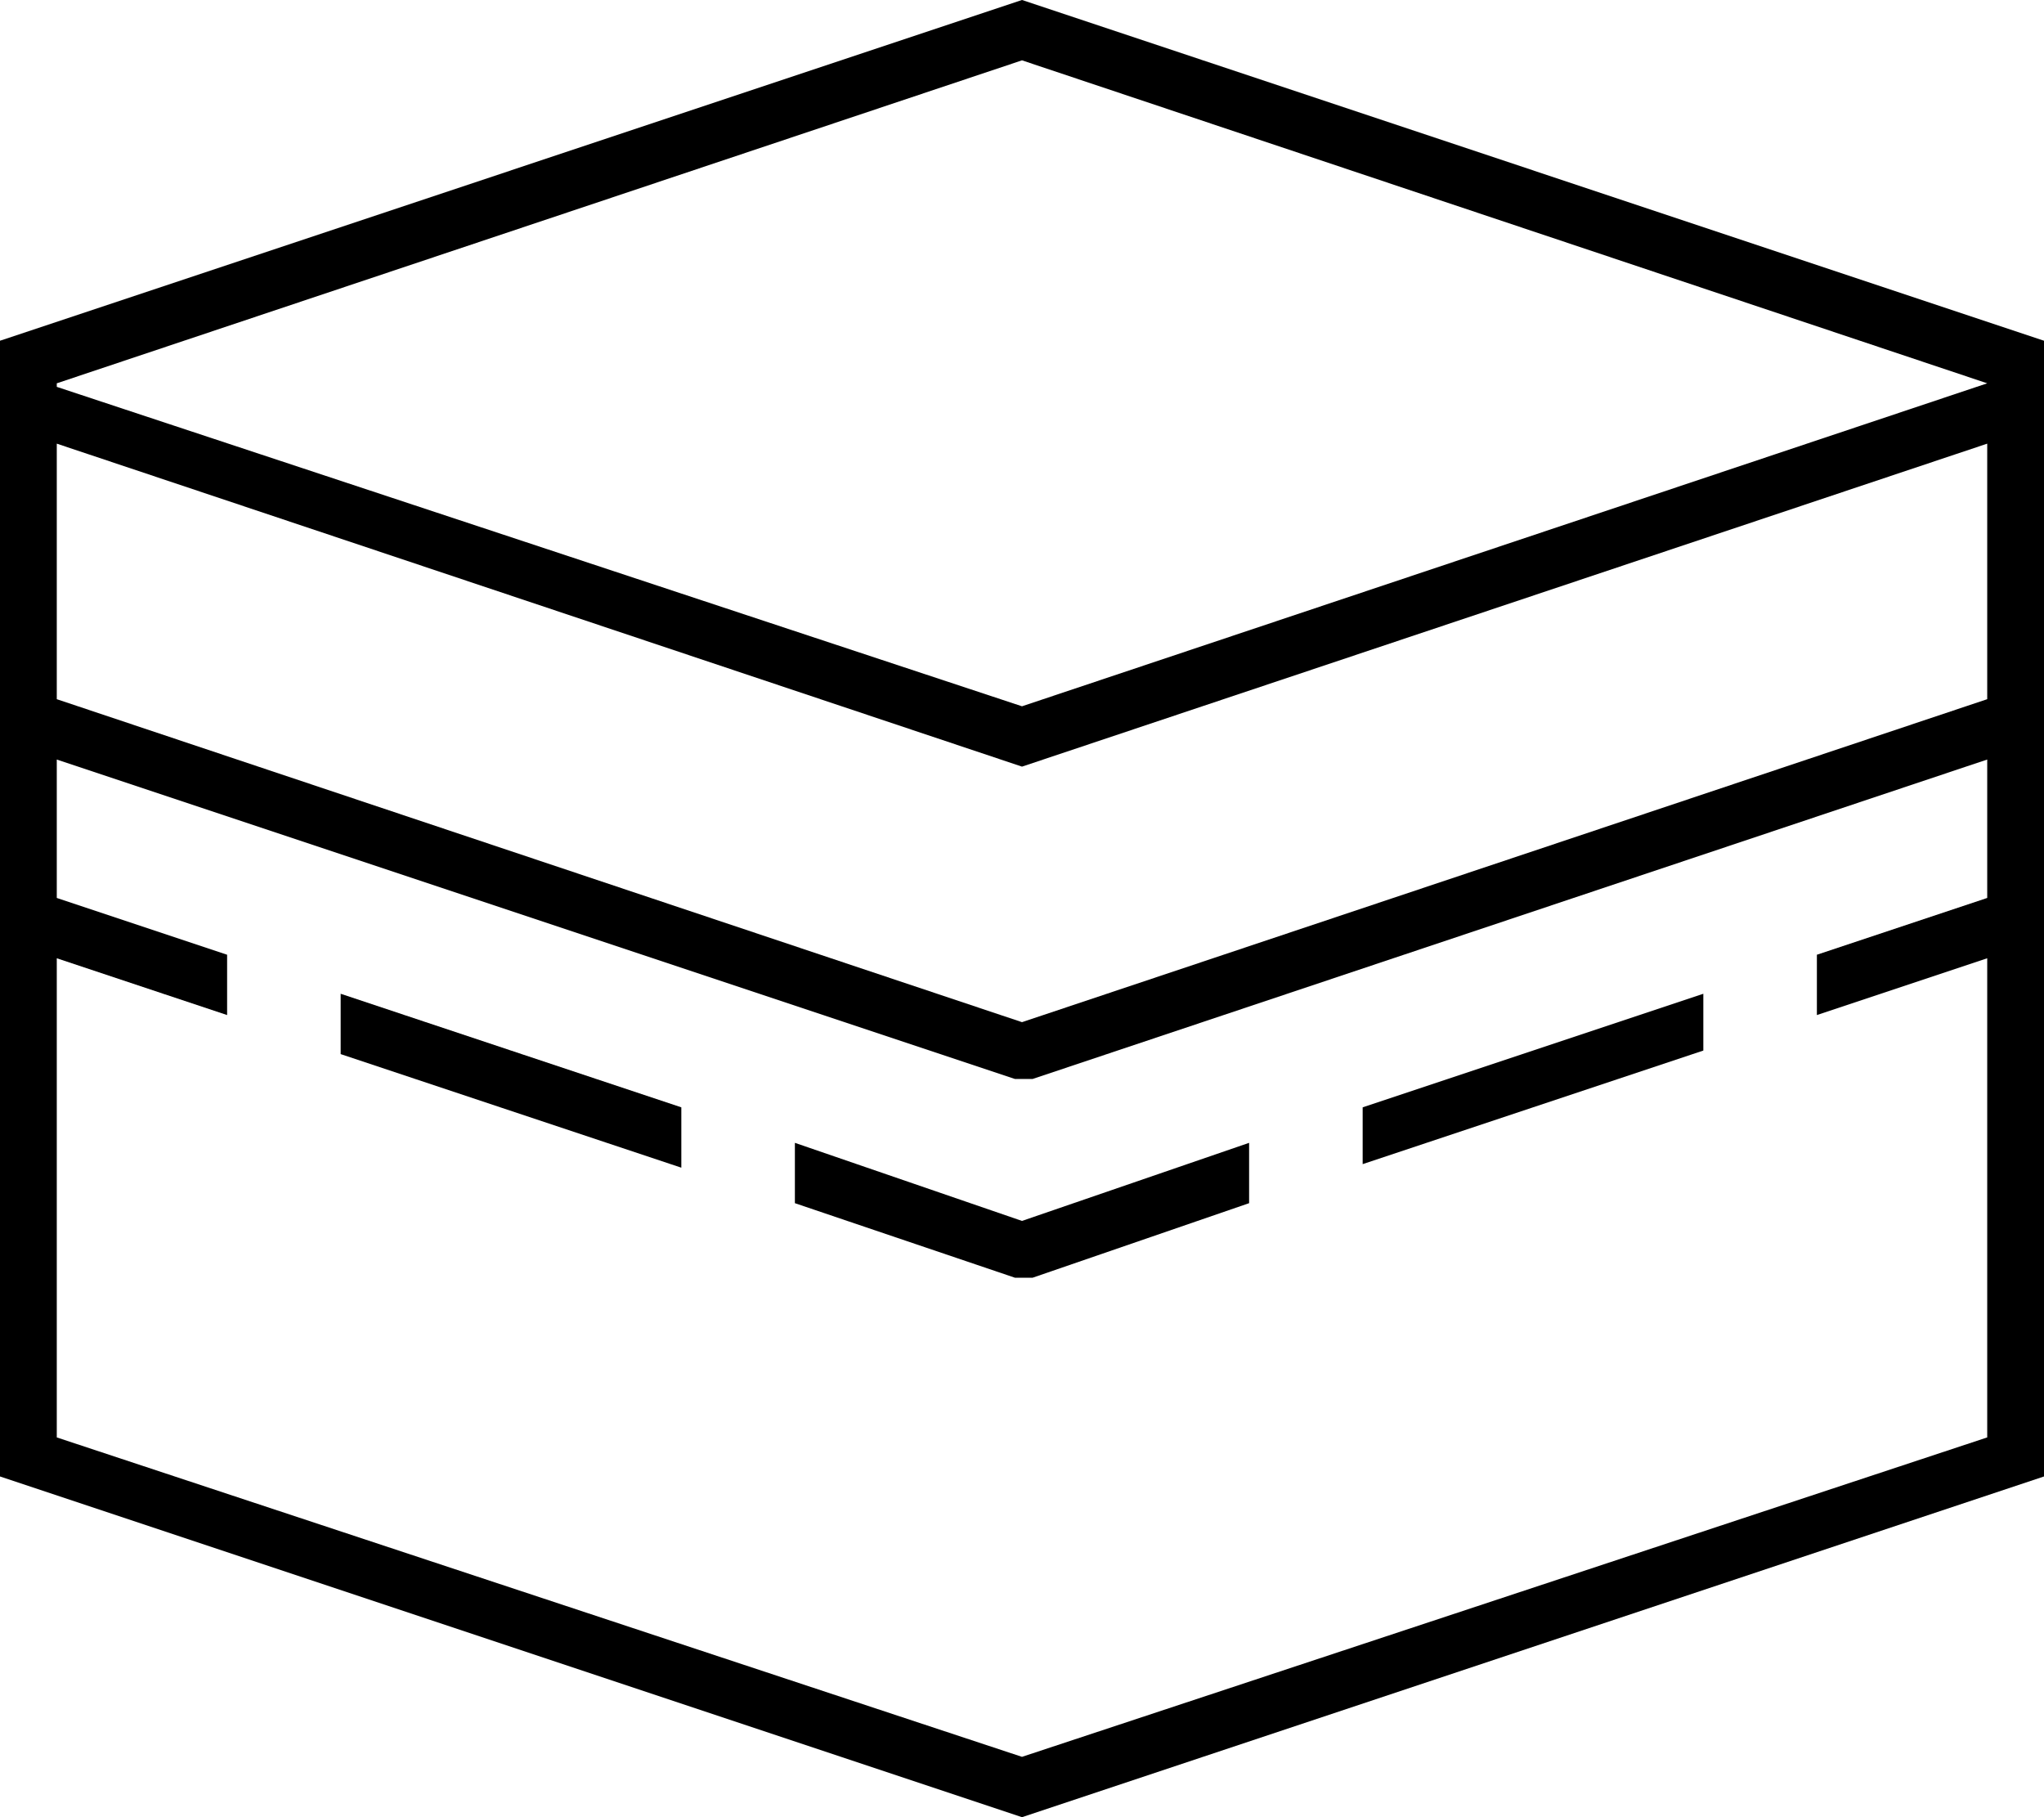 <svg xmlns="http://www.w3.org/2000/svg" viewBox="0 0 576 512">
  <path d="M 560 197 L 288 288 L 560 197 L 288 288 L 16 197 L 16 197 L 16 128 L 16 128 L 16 125 L 16 125 L 288 216 L 288 216 L 560 125 L 560 125 L 560 128 L 560 128 L 560 197 L 560 197 Z M 560 214 L 560 253 L 560 214 L 560 253 L 512 269 L 512 269 L 512 286 L 512 286 L 560 270 L 560 270 L 560 405 L 560 405 L 288 495 L 288 495 L 16 405 L 16 405 L 16 270 L 16 270 L 64 286 L 64 286 L 64 269 L 64 269 L 16 253 L 16 253 L 16 214 L 16 214 L 286 304 L 286 304 L 288 304 L 291 304 L 560 214 L 560 214 Z M 560 108 L 560 108 L 560 108 L 560 108 L 288 199 L 288 199 L 16 109 L 16 109 L 16 108 L 16 108 L 288 17 L 288 17 L 560 108 L 560 108 Z M 576 128 L 576 120 L 576 128 L 576 120 L 576 96 L 576 96 L 288 0 L 288 0 L 0 96 L 0 96 L 0 120 L 0 120 L 0 128 L 0 128 L 0 416 L 0 416 L 288 512 L 288 512 L 576 416 L 576 416 L 576 128 L 576 128 Z M 96 280 L 96 297 L 96 280 L 96 297 L 192 329 L 192 329 L 192 312 L 192 312 L 96 280 L 96 280 Z M 286 360 L 288 360 L 286 360 L 291 360 L 352 339 L 352 339 L 352 322 L 352 322 L 288 344 L 288 344 L 224 322 L 224 322 L 224 339 L 224 339 L 286 360 L 286 360 Z M 384 328 L 480 296 L 384 328 L 480 296 L 480 280 L 480 280 L 384 312 L 384 312 L 384 328 L 384 328 Z" />
</svg>